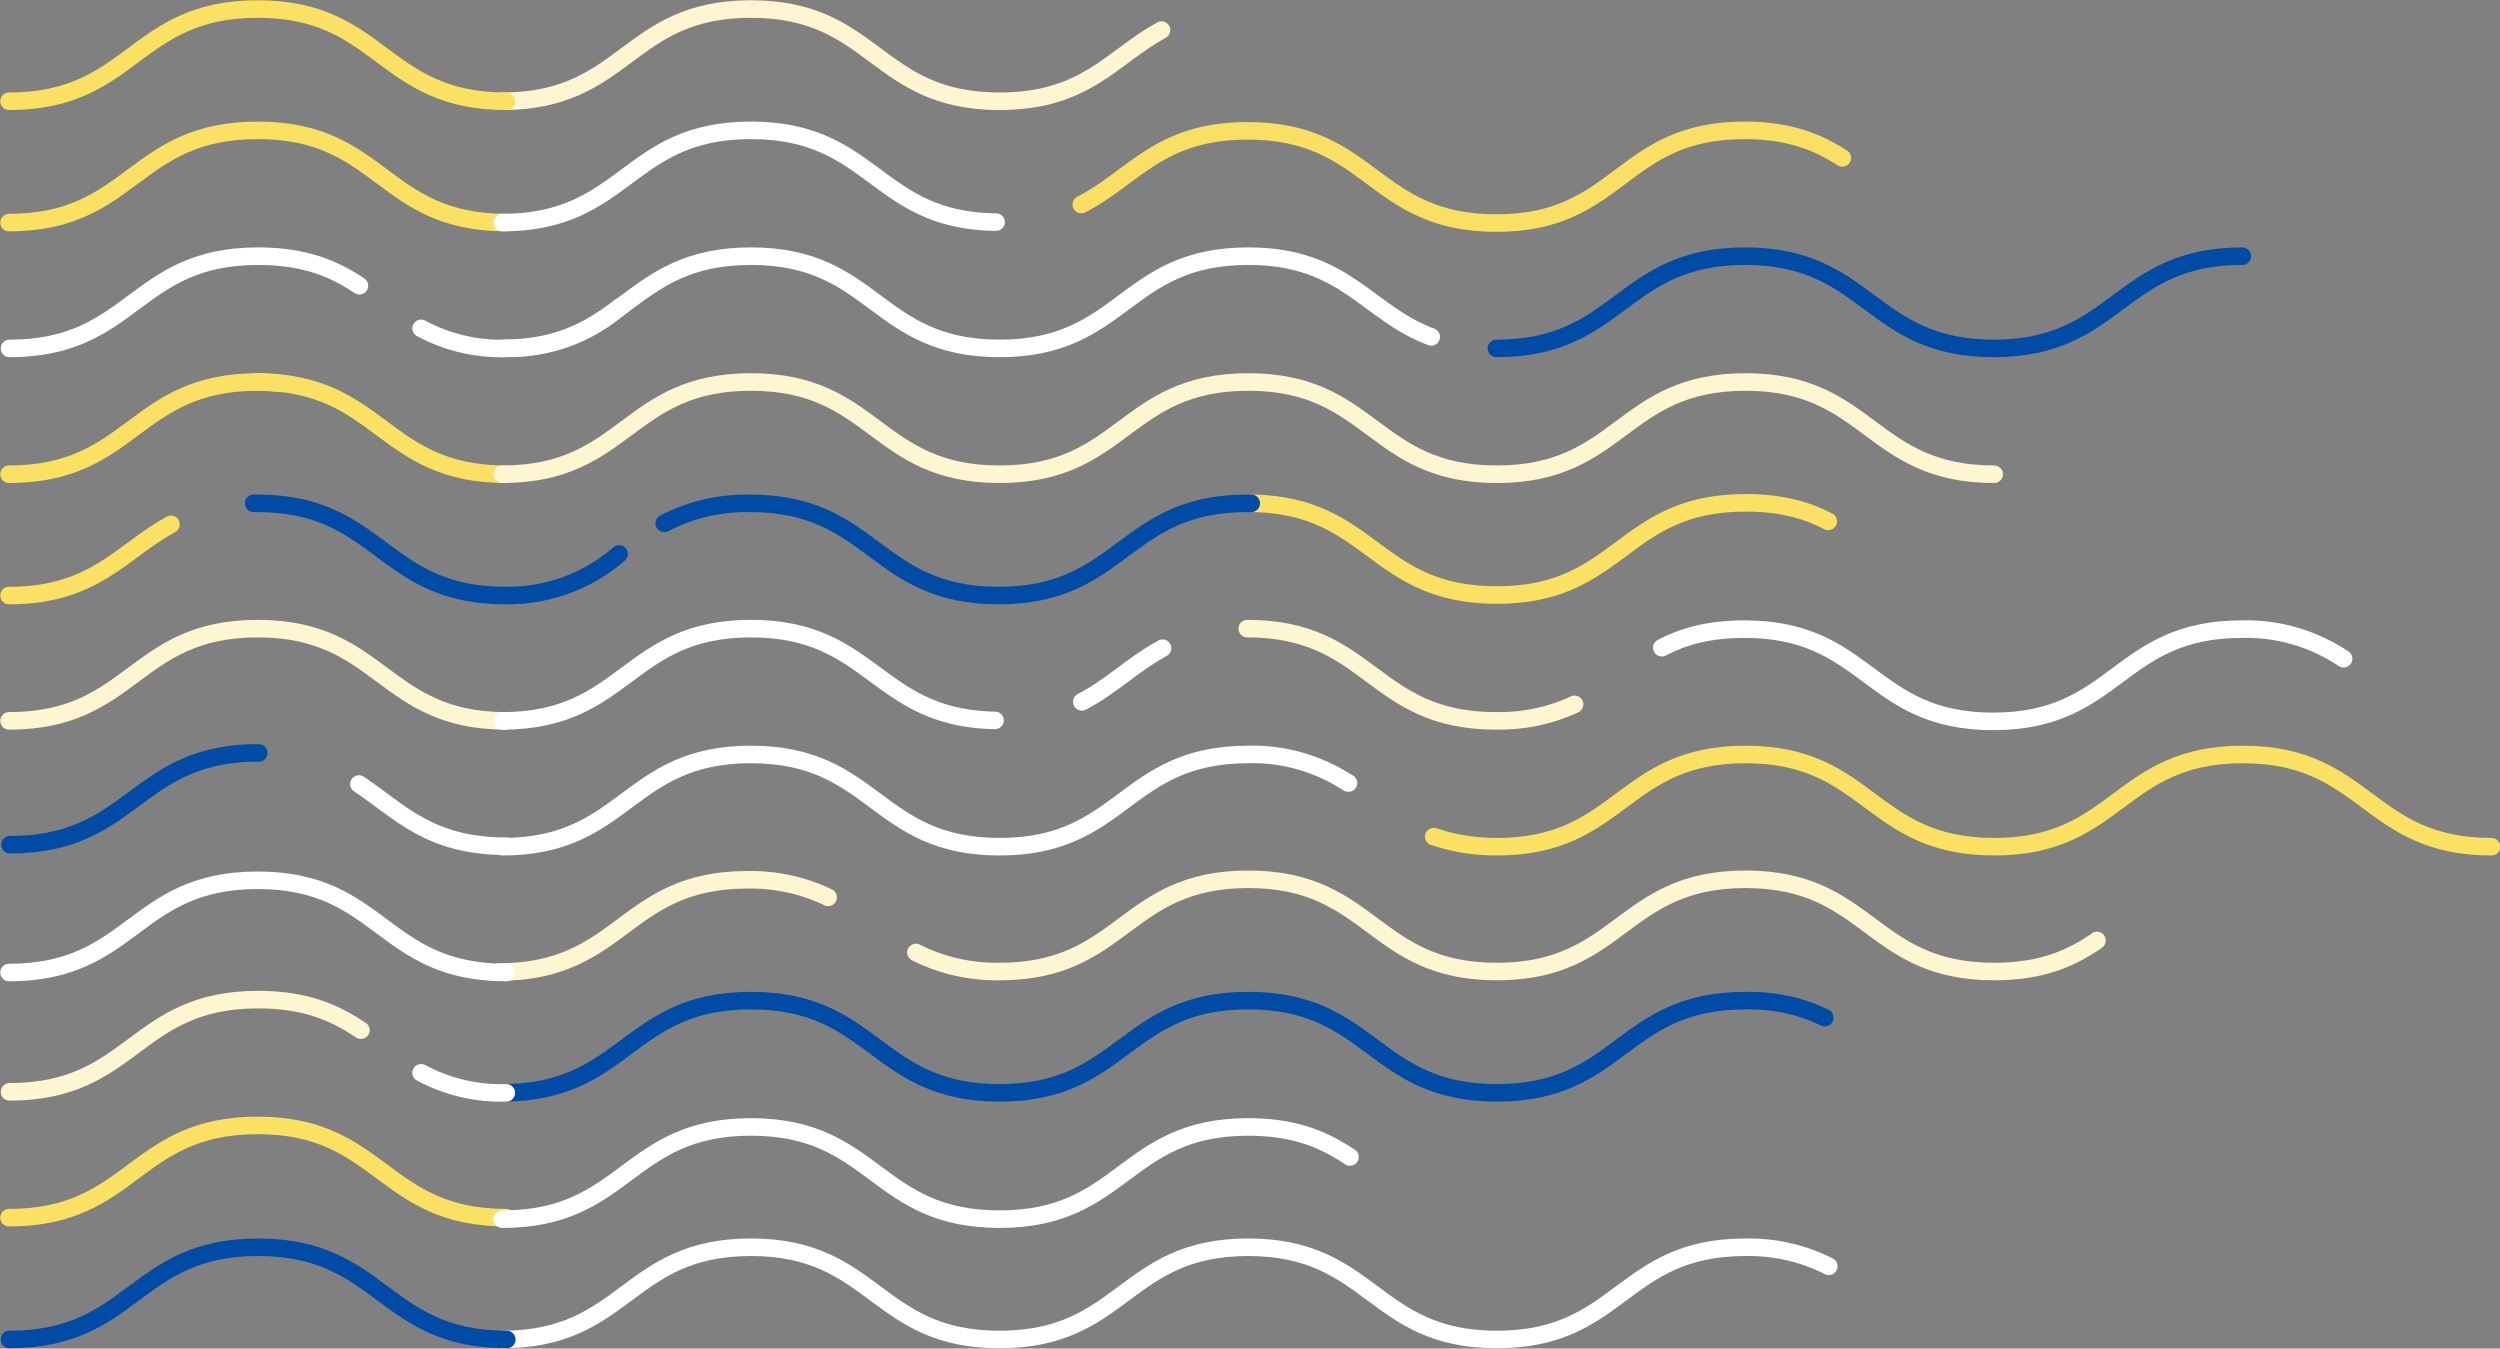 <?xml version="1.0" encoding="utf-8"?>
<!-- Generator: Adobe Illustrator 23.0.3, SVG Export Plug-In . SVG Version: 6.00 Build 0)  -->
<svg version="1.1" id="Layer_1" xmlns="http://www.w3.org/2000/svg" xmlns:xlink="http://www.w3.org/1999/xlink" x="0px" y="0px"
	 viewBox="0 0 498.7 269" style="enable-background:new 0 0 498.7 269;" xml:space="preserve">
<rect x="0" y="0" width="498.7" height="269" fill="#808080" stroke="none"/>
<style type="text/css">
	.st0{fill:none;stroke:#FAE164;stroke-width:3.5;stroke-linecap:round;stroke-miterlimit:10;}
	.st1{fill:none;stroke:#FEF6D1;stroke-width:3.5;stroke-linecap:round;stroke-miterlimit:10;}
	.st2{fill:none;stroke:#004BA5;stroke-width:3.5;stroke-linecap:round;stroke-miterlimit:10;}
	.st3{fill:none;stroke:#FFFFFF;stroke-width:3.5;stroke-linecap:round;stroke-miterlimit:10;}
	.st4{fill:none;stroke:#FFF5D0;stroke-width:3.5;stroke-linecap:round;stroke-miterlimit:10;}
	.st5{fill:none;stroke:#F9E064;stroke-width:3.5;stroke-linecap:round;stroke-miterlimit:10;}
</style>
<g id="Layer_1-2">
	<g id="Color_5">
		<path id="Master_1_" class="st0" d="M1.8,44.4C26.5,44.4,26.5,26,51.4,26S76.1,44.4,101,44.4"/>
		<path id="Master-2" class="st0" d="M1.8,94.6c24.8,0,24.8-18.4,49.6-18.4c1.4,0,2.8,0.1,4.1,0.2"/>
		<path id="Master-3_1_" class="st0" d="M50.6,76.2h0.7c24.8,0,24.8,18.4,49.6,18.4"/>
		<path id="Master-4" class="st0" d="M1.8,118.8c17.1,0,22.4-8.8,32.3-14.2"/>
		<path id="Master-5_1_" class="st0" d="M1.8,242.9c24.8,0,24.8-18.4,49.6-18.4s24.8,18.4,49.6,18.4"/>
		<path id="Master-6" class="st0" d="M249.8,100.4h0.2c23.8,0.5,24.1,18.3,48.6,18.3c24.8,0,24.8-18.4,49.6-18.4
			c7.2,0,12.3,1.5,16.5,3.7"/>
		<path id="Master-7" class="st0" d="M286,166.9c0.3,0.1,0.6,0.2,1,0.3c3.8,1.2,7.7,1.7,11.6,1.7c24.8,0,24.8-18.4,49.6-18.4
			s24.8,18.4,49.6,18.4s24.8-18.4,49.6-18.4s24.8,18.4,49.6,18.4"/>
	</g>
	<g id="Color_4">
		<path id="Master-8_1_" class="st1" d="M1.8,143.8c24.8,0,24.8-18.4,49.6-18.4s24.8,18.4,49.6,18.4"/>
		<path id="Master-9" class="st1" d="M1.9,217.8c24.8,0,24.8-18.4,49.6-18.4c9.6,0,15.4,2.7,20.5,6.1"/>
		<path id="Master-10" class="st2" d="M298.5,69.5c24.8,0,24.8-18.4,49.6-18.4s24.8,18.4,49.6,18.4s24.8-18.4,49.6-18.4"/>
		<path id="Master-17" class="st1" d="M99.5,193.9c24.8,0,24.8-18.4,49.6-18.4c5.6-0.1,11.1,1.1,16.1,3.5"/>
		<path id="Master-11" class="st1" d="M100.2,94.6c24.8,0,24.8-18.4,49.6-18.4s24.8,18.4,49.6,18.4s24.8-18.4,49.6-18.4
			s24.8,18.4,49.6,18.4s24.8-18.4,49.6-18.4s24.8,18.4,49.6,18.4"/>
	</g>
	<g id="Color_3">
		<path id="Master-12_1_" class="st3" d="M71.6,156.4c8.1,5.4,14,12.4,29.3,12.4"/>
		<path id="Master-13_1_" class="st3" d="M1.8,194c24.8,0,24.8-18.4,49.6-18.4S76.1,194,101,194"/>
		<path id="Master-14" class="st3" d="M100.2,69.5c24.8,0,24.8-18.4,49.6-18.4s24.8,18.4,49.6,18.4s24.8-18.4,49.6-18.4
			c19.4,0,23.6,11.3,36.5,16.1"/>
		<path id="Master-15" class="st3" d="M331.5,129.2c4.2-2.2,9.3-3.7,16.5-3.7c24.8,0,24.8,18.4,49.6,18.4s24.8-18.4,49.6-18.4
			c7.2-0.2,14.3,1.9,20.3,5.9"/>
		<path id="Master-16" class="st3" d="M100.2,143.8c24.8,0,24.8-18.4,49.6-18.4c24.2,0,24.8,17.5,48,18.3h0.7"/>
		<path id="Master-18" class="st2" d="M100.2,218c24.8,0,24.8-18.4,49.6-18.4s24.8,18.4,49.6,18.4s24.8-18.4,49.6-18.4
			s24.8,18.4,49.6,18.4s24.8-18.4,49.6-18.4c5.5-0.1,10.9,1,15.8,3.4"/>
		<path id="Master-19" class="st3" d="M100.2,267.2c24.8,0,24.8-18.4,49.6-18.4s24.8,18.4,49.6,18.4s24.8-18.4,49.6-18.4
			s24.8,18.4,49.6,18.4s24.8-18.4,49.6-18.4c5.8-0.1,11.5,1.2,16.6,3.8"/>
		<path id="Master-20" class="st3" d="M84,65.5c5.2,2.8,11.1,4.2,17,4c8.3,0.1,16.4-2.8,22.7-8.3"/>
	</g>
	<g id="Color_2">
		<path id="Master-22" class="st3" d="M1.9,69.5c24.8,0,24.8-18.4,49.6-18.4c9.4,0,15.3,2.6,20.2,5.9"/>
		<path class="st4" d="M100.2,20.2c24.8,0,24.8-18.4,49.6-18.4s24.8,18.4,49.6,18.4c17.2,0,22.4-8.8,32.3-14.2"/>
		<path id="Master-23" class="st3" d="M100.2,44.4C125,44.4,125,26,149.8,26c24.4,0,24.8,17.8,48.4,18.3h0.5"/>
		<path id="Master-24" class="st1" d="M248.8,125.4c24.8,0,24.8,18.4,49.6,18.4c5.4,0.1,10.8-1,15.7-3.3"/>
		<path id="Master-25" class="st3" d="M215.8,140c5.8-3,10-7.3,15.6-10.4c0.2-0.1,0.3-0.2,0.5-0.3"/>
		<path id="Master-26" class="st3" d="M100.2,168.9c24.8,0,24.8-18.4,49.6-18.4s24.8,18.4,49.6,18.4s24.8-18.4,49.6-18.4
			c7-0.2,13.9,1.8,19.8,5.6c0.1,0,0.1,0.1,0.2,0.1"/>
		<path id="Master-27_1_" class="st3" d="M84,214c5.2,2.8,11.1,4.2,17,4"/>
	</g>
	<g id="Color_1">
		<path class="st0" d="M1.8,20.2c24.8,0,24.8-18.4,49.6-18.4S76.1,20.2,101,20.2"/>
		<path id="Master-28" class="st2" d="M50.6,100.4h1.1c24.3,0.2,24.5,18.4,49.1,18.4c8.3,0.1,16.4-2.8,22.7-8.3"/>
		<path id="Master-29" class="st2" d="M2,168.5c24.2,0,24.8-17.5,47.9-18.3h1.7"/>
		<path id="Master-30" class="st2" d="M1.9,267.2c24.8,0,24.8-18.4,49.6-18.4s24.8,18.4,49.6,18.4"/>
		<path id="Master-31" class="st5" d="M215.7,40.8c10.5-5.4,15.5-14.7,33.2-14.7c24.8,0,24.8,18.4,49.6,18.4S323.2,26,348,26
			c9,0,14.7,2.4,19.5,5.5"/>
		<path id="Master-32" class="st2" d="M132.5,104.4c0.5-0.2,0.9-0.5,1.4-0.7c4.9-2.3,10.3-3.4,15.7-3.3c24.8,0,24.8,18.4,49.6,18.4
			s24.8-18.4,49.6-18.4h0.8"/>
		<path id="Master-33" class="st1" d="M182.7,190c5.2,2.6,10.9,3.9,16.7,3.8c24.8,0,24.8-18.4,49.6-18.4s24.8,18.4,49.6,18.4
			s24.8-18.4,49.6-18.4s24.8,18.4,49.6,18.4c9.4,0,15.2-2.6,20.1-5.9c0.1-0.1,0.3-0.2,0.4-0.3"/>
		<path id="Master-34" class="st3" d="M100.2,243.2c24.8,0,24.8-18.4,49.6-18.4s24.8,18.4,49.6,18.4s24.8-18.4,49.6-18.4
			c8.6,0,14.2,2.2,18.9,5.1c0.5,0.3,0.9,0.6,1.4,0.9"/>
	</g>
</g>
</svg>
